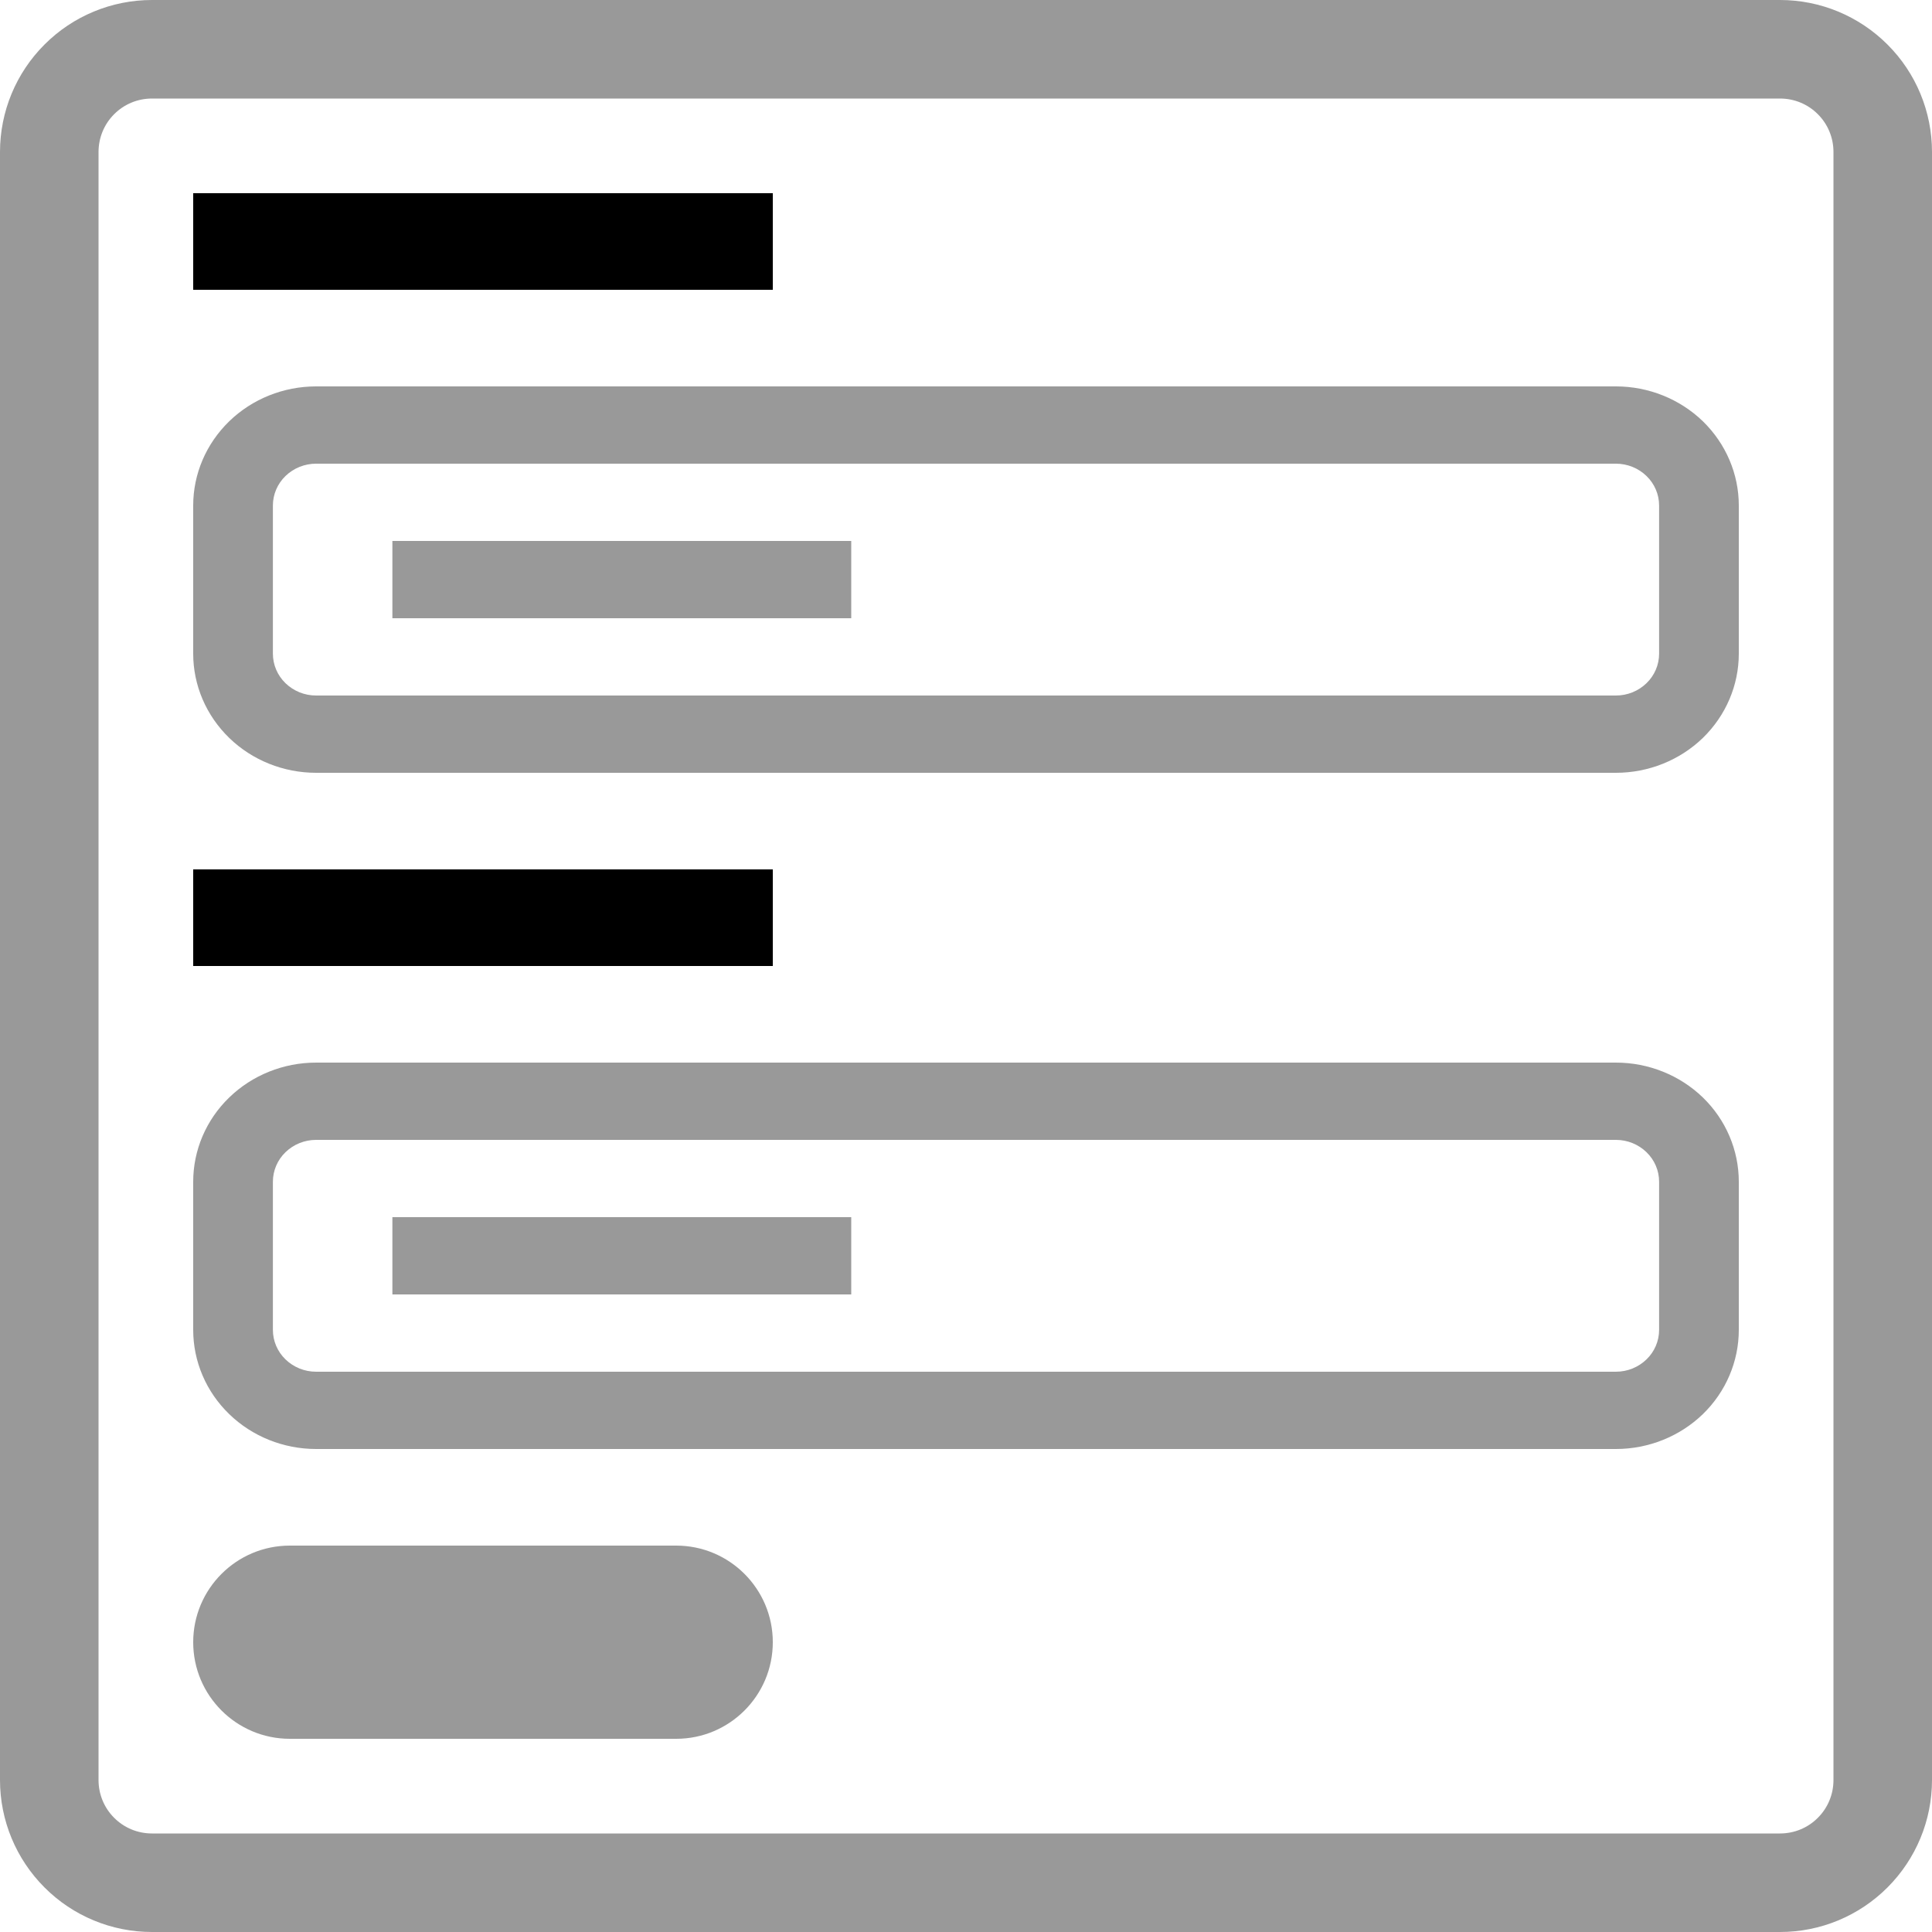 <svg
	width="20"
	height="20"
	viewBox="0 0 20 20"
	xmlns="http://www.w3.org/2000/svg"
>
	<g opacity="0.4">
		<path d="M4.062 6.4V5.6H8.812V6.4H4.062Z" />
		<path
			fill-rule="evenodd"
			clip-rule="evenodd"
			d="M2.373 4.361C2.611 4.13 2.935 4 3.272 4H16.728C17.065 4 17.389 4.13 17.628 4.361C17.866 4.593 18 4.906 18 5.233V6.767C18 7.094 17.866 7.407 17.628 7.639C17.389 7.87 17.065 8 16.728 8H3.272C2.935 8 2.611 7.87 2.373 7.639C2.134 7.407 2 7.094 2 6.767V5.233C2 4.906 2.134 4.593 2.373 4.361ZM3.272 4.8C3.153 4.8 3.04 4.846 2.956 4.927C2.872 5.008 2.825 5.118 2.825 5.233V6.767C2.825 6.882 2.872 6.992 2.956 7.073C3.04 7.154 3.153 7.2 3.272 7.2H16.728C16.847 7.2 16.96 7.154 17.044 7.073C17.128 6.992 17.175 6.882 17.175 6.767V5.233C17.175 5.118 17.128 5.008 17.044 4.927C16.96 4.846 16.847 4.8 16.728 4.8H3.272Z"
		/>
	</g>
	<g opacity="0.4">
		<path d="M4.062 13.4V12.6H8.812V13.4H4.062Z" />
		<path
			fill-rule="evenodd"
			clip-rule="evenodd"
			d="M2.373 11.361C2.611 11.13 2.935 11 3.272 11H16.728C17.065 11 17.389 11.13 17.628 11.361C17.866 11.592 18 11.906 18 12.233V13.767C18 14.094 17.866 14.408 17.628 14.639C17.389 14.87 17.065 15 16.728 15H3.272C2.935 15 2.611 14.87 2.373 14.639C2.134 14.408 2 14.094 2 13.767V12.233C2 11.906 2.134 11.592 2.373 11.361ZM3.272 11.8C3.153 11.8 3.04 11.846 2.956 11.927C2.872 12.008 2.825 12.118 2.825 12.233V13.767C2.825 13.882 2.872 13.992 2.956 14.073C3.04 14.154 3.153 14.2 3.272 14.2H16.728C16.847 14.2 16.96 14.154 17.044 14.073C17.128 13.992 17.175 13.882 17.175 13.767V12.233C17.175 12.118 17.128 12.008 17.044 11.927C16.96 11.846 16.847 11.8 16.728 11.8H3.272Z"
		/>
	</g>
	<path
		opacity="0.4"
		fill-rule="evenodd"
		clip-rule="evenodd"
		d="M0.461 0.461C0.755 0.166 1.155 0 1.573 0H18.427C18.845 0 19.244 0.166 19.539 0.461C19.834 0.755 20 1.155 20 1.573V18.427C20 18.845 19.834 19.244 19.539 19.539C19.244 19.834 18.845 20 18.427 20H1.573C1.155 20 0.755 19.834 0.461 19.539C0.166 19.244 0 18.845 0 18.427V1.573C0 1.155 0.166 0.755 0.461 0.461ZM1.573 1.02C1.426 1.02 1.285 1.078 1.182 1.182C1.078 1.285 1.02 1.426 1.02 1.573V18.427C1.02 18.574 1.078 18.715 1.182 18.818C1.285 18.922 1.426 18.98 1.573 18.98H18.427C18.574 18.98 18.715 18.922 18.818 18.818C18.922 18.715 18.98 18.574 18.98 18.427V1.573C18.98 1.426 18.922 1.285 18.818 1.182C18.715 1.078 18.574 1.02 18.427 1.02H1.573Z"
	/>
	<rect x="2" y="2" width="6" height="1" />
	<rect x="2" y="9" width="6" height="1" />
	<path
		opacity="0.4"
		d="M2 17C2 16.448 2.448 16 3 16H7C7.552 16 8 16.448 8 17C8 17.552 7.552 18 7 18H3C2.448 18 2 17.552 2 17Z"
	/>
</svg>